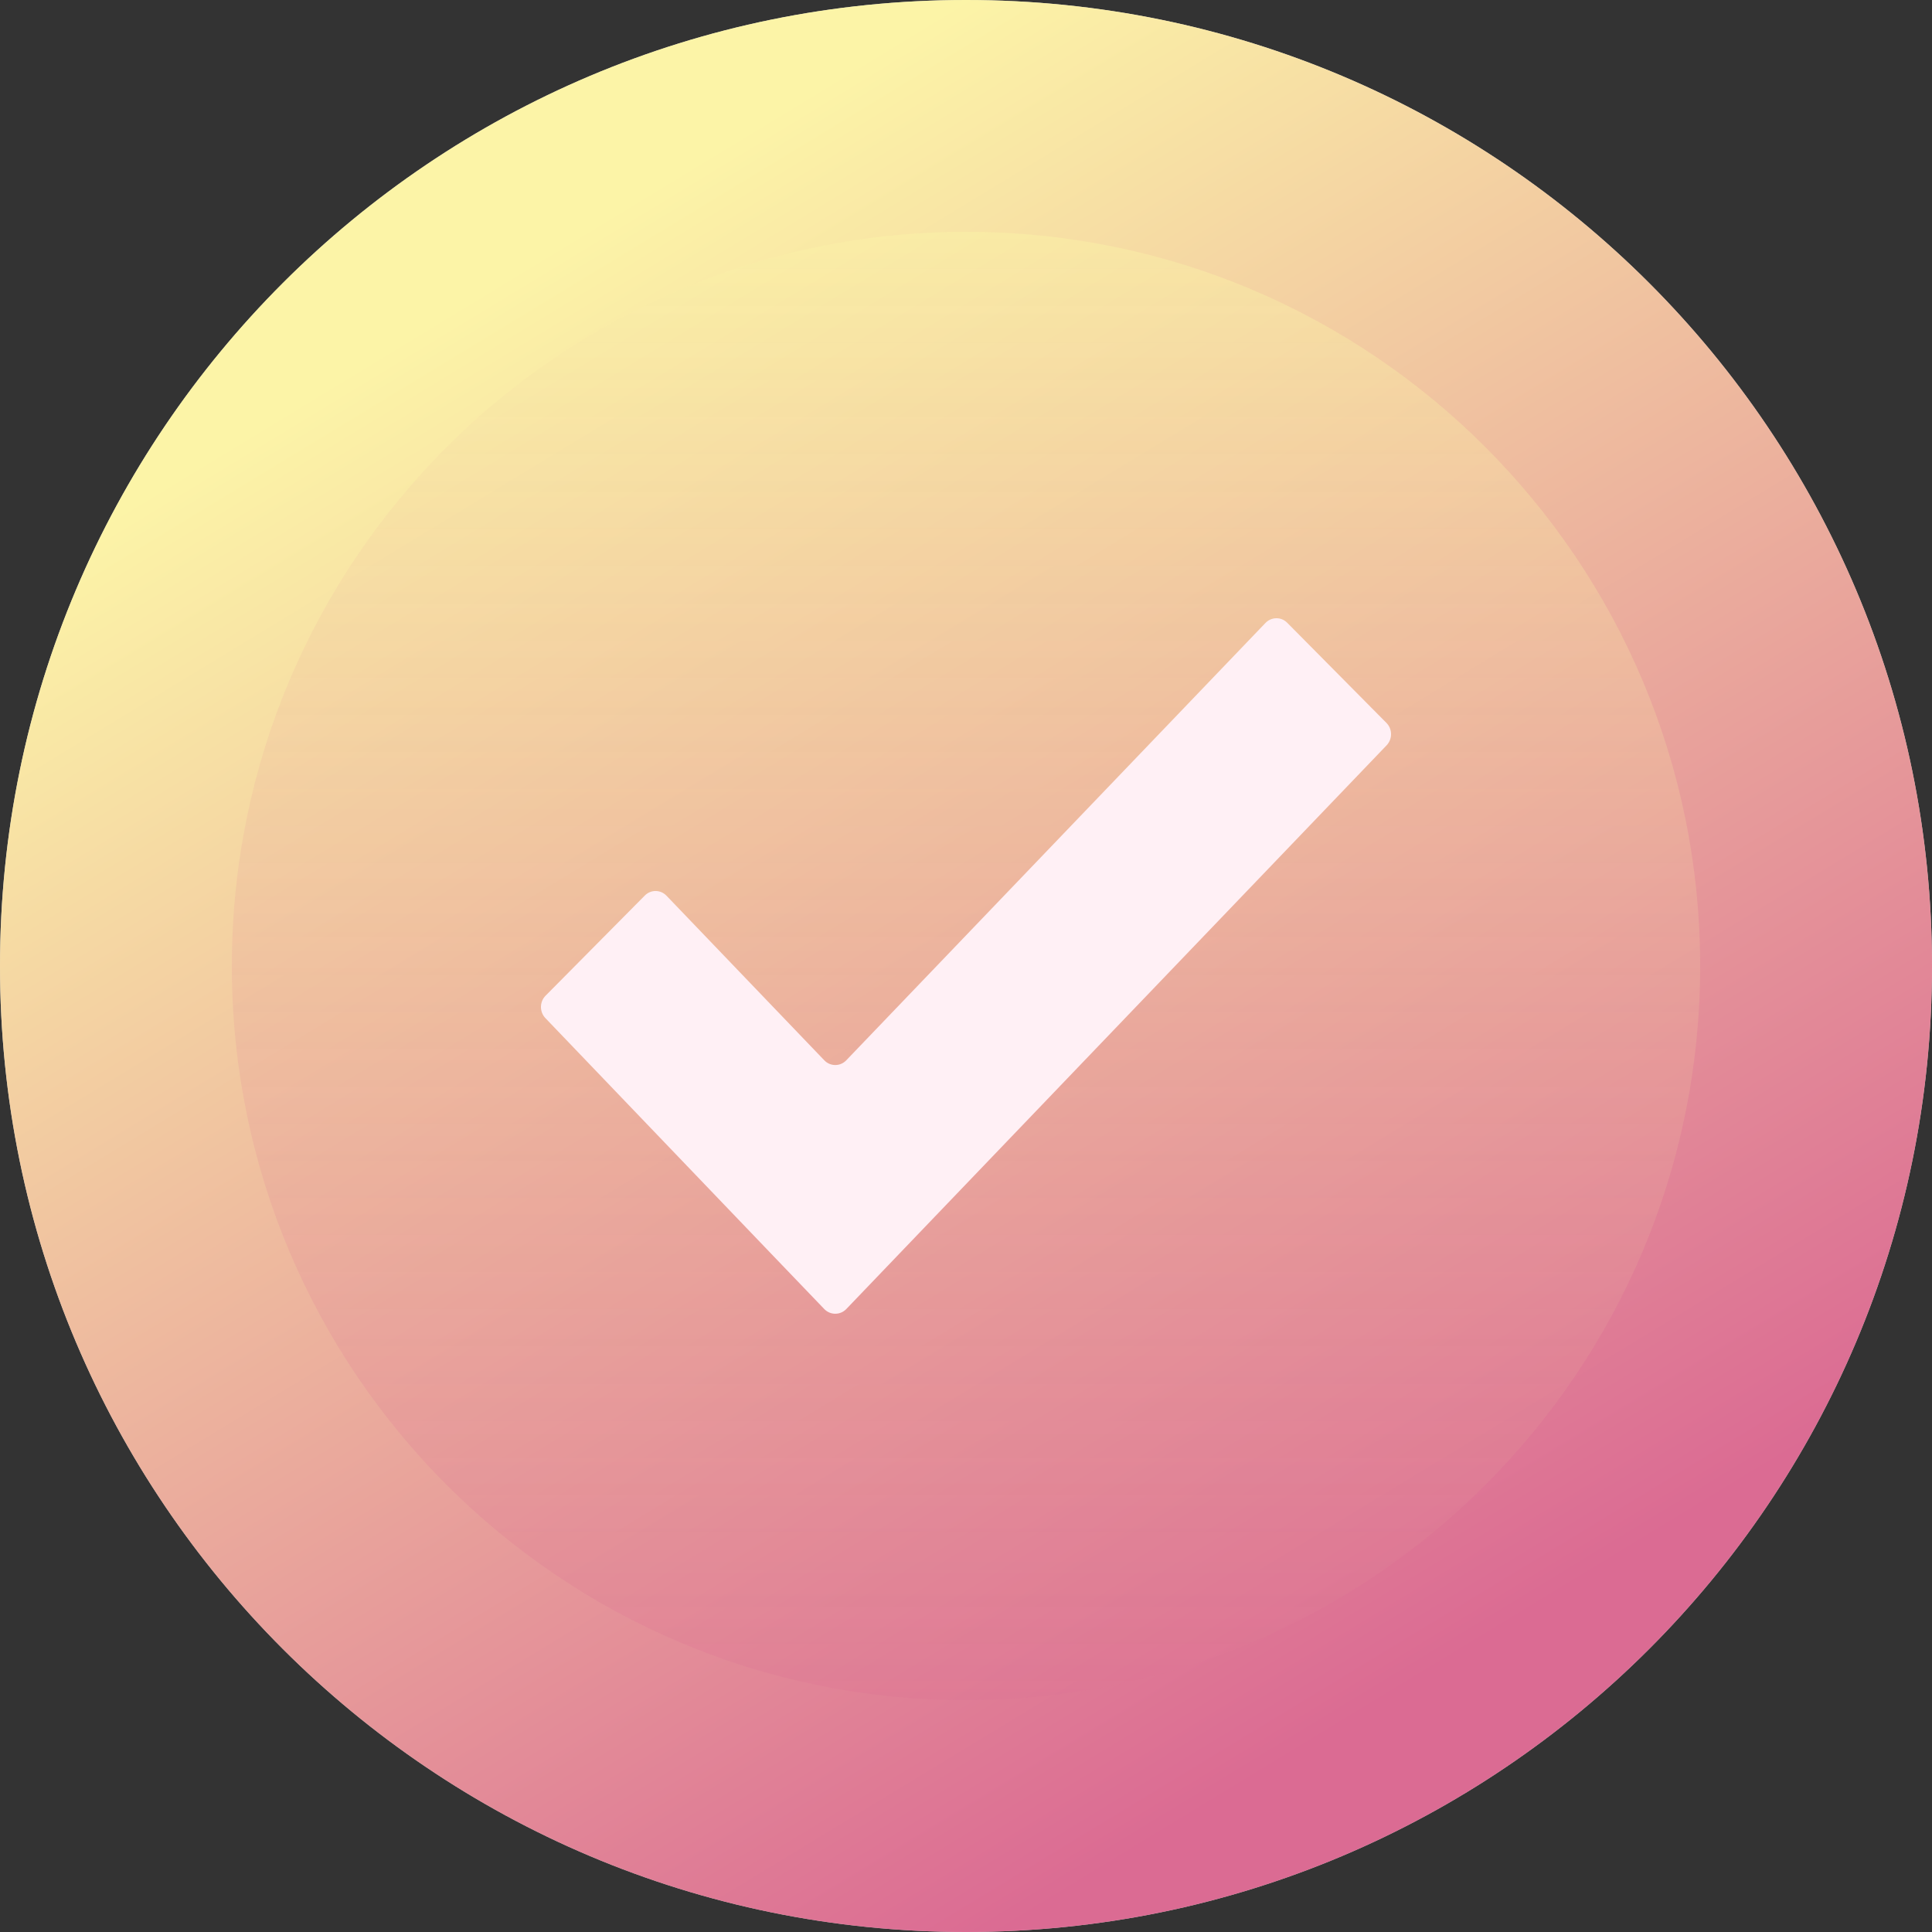<svg width="25" height="25" viewBox="0 0 25 25" fill="none" xmlns="http://www.w3.org/2000/svg">
<rect x="0" y="0" width="25" height="25" fill="#333333" stroke="none"/>
<path d="M12.5 25C19.404 25 25 19.404 25 12.5C25 5.596 19.404 0 12.5 0C5.596 0 0 5.596 0 12.5C0 19.404 5.596 25 12.5 25Z" fill="#C4C4C4"/>
<path d="M12.5 25C19.404 25 25 19.404 25 12.5C25 5.596 19.404 0 12.5 0C5.596 0 0 5.596 0 12.5C0 19.404 5.596 25 12.5 25Z" fill="url(#paint0_linear)"/>
<path d="M12.5 22C17.747 22 22 17.747 22 12.5C22 7.253 17.747 3 12.5 3C7.253 3 3 7.253 3 12.5C3 17.747 7.253 22 12.5 22Z" fill="url(#paint1_linear)" fill-opacity="0.5"/>
<path fill-rule="evenodd" clip-rule="evenodd" d="M17.94 9.354C18.019 9.433 18.02 9.563 17.943 9.644L11.592 16.27L10.951 16.939C10.873 17.02 10.744 17.02 10.666 16.939L10.024 16.27L7.057 13.174C6.98 13.093 6.981 12.963 7.06 12.884L8.343 11.589C8.421 11.509 8.548 11.51 8.625 11.591L10.666 13.72C10.744 13.802 10.873 13.802 10.951 13.72L16.375 8.061C16.452 7.981 16.579 7.979 16.657 8.059L17.94 9.354Z" fill="#FFF0F5"/>
<defs>
<linearGradient id="paint0_linear" x1="4" y1="5.125" x2="15.244" y2="23.63" gradientUnits="userSpaceOnUse">
<stop stop-color="#FCF4A7"/>
<stop offset="1" stop-color="#DB6B93"/>
</linearGradient>
<linearGradient id="paint1_linear" x1="12.5" y1="3" x2="12.5" y2="22" gradientUnits="userSpaceOnUse">
<stop stop-color="#FBF2A7"/>
<stop offset="1" stop-color="#DD7494" stop-opacity="0.69"/>
</linearGradient>
</defs>
</svg>
